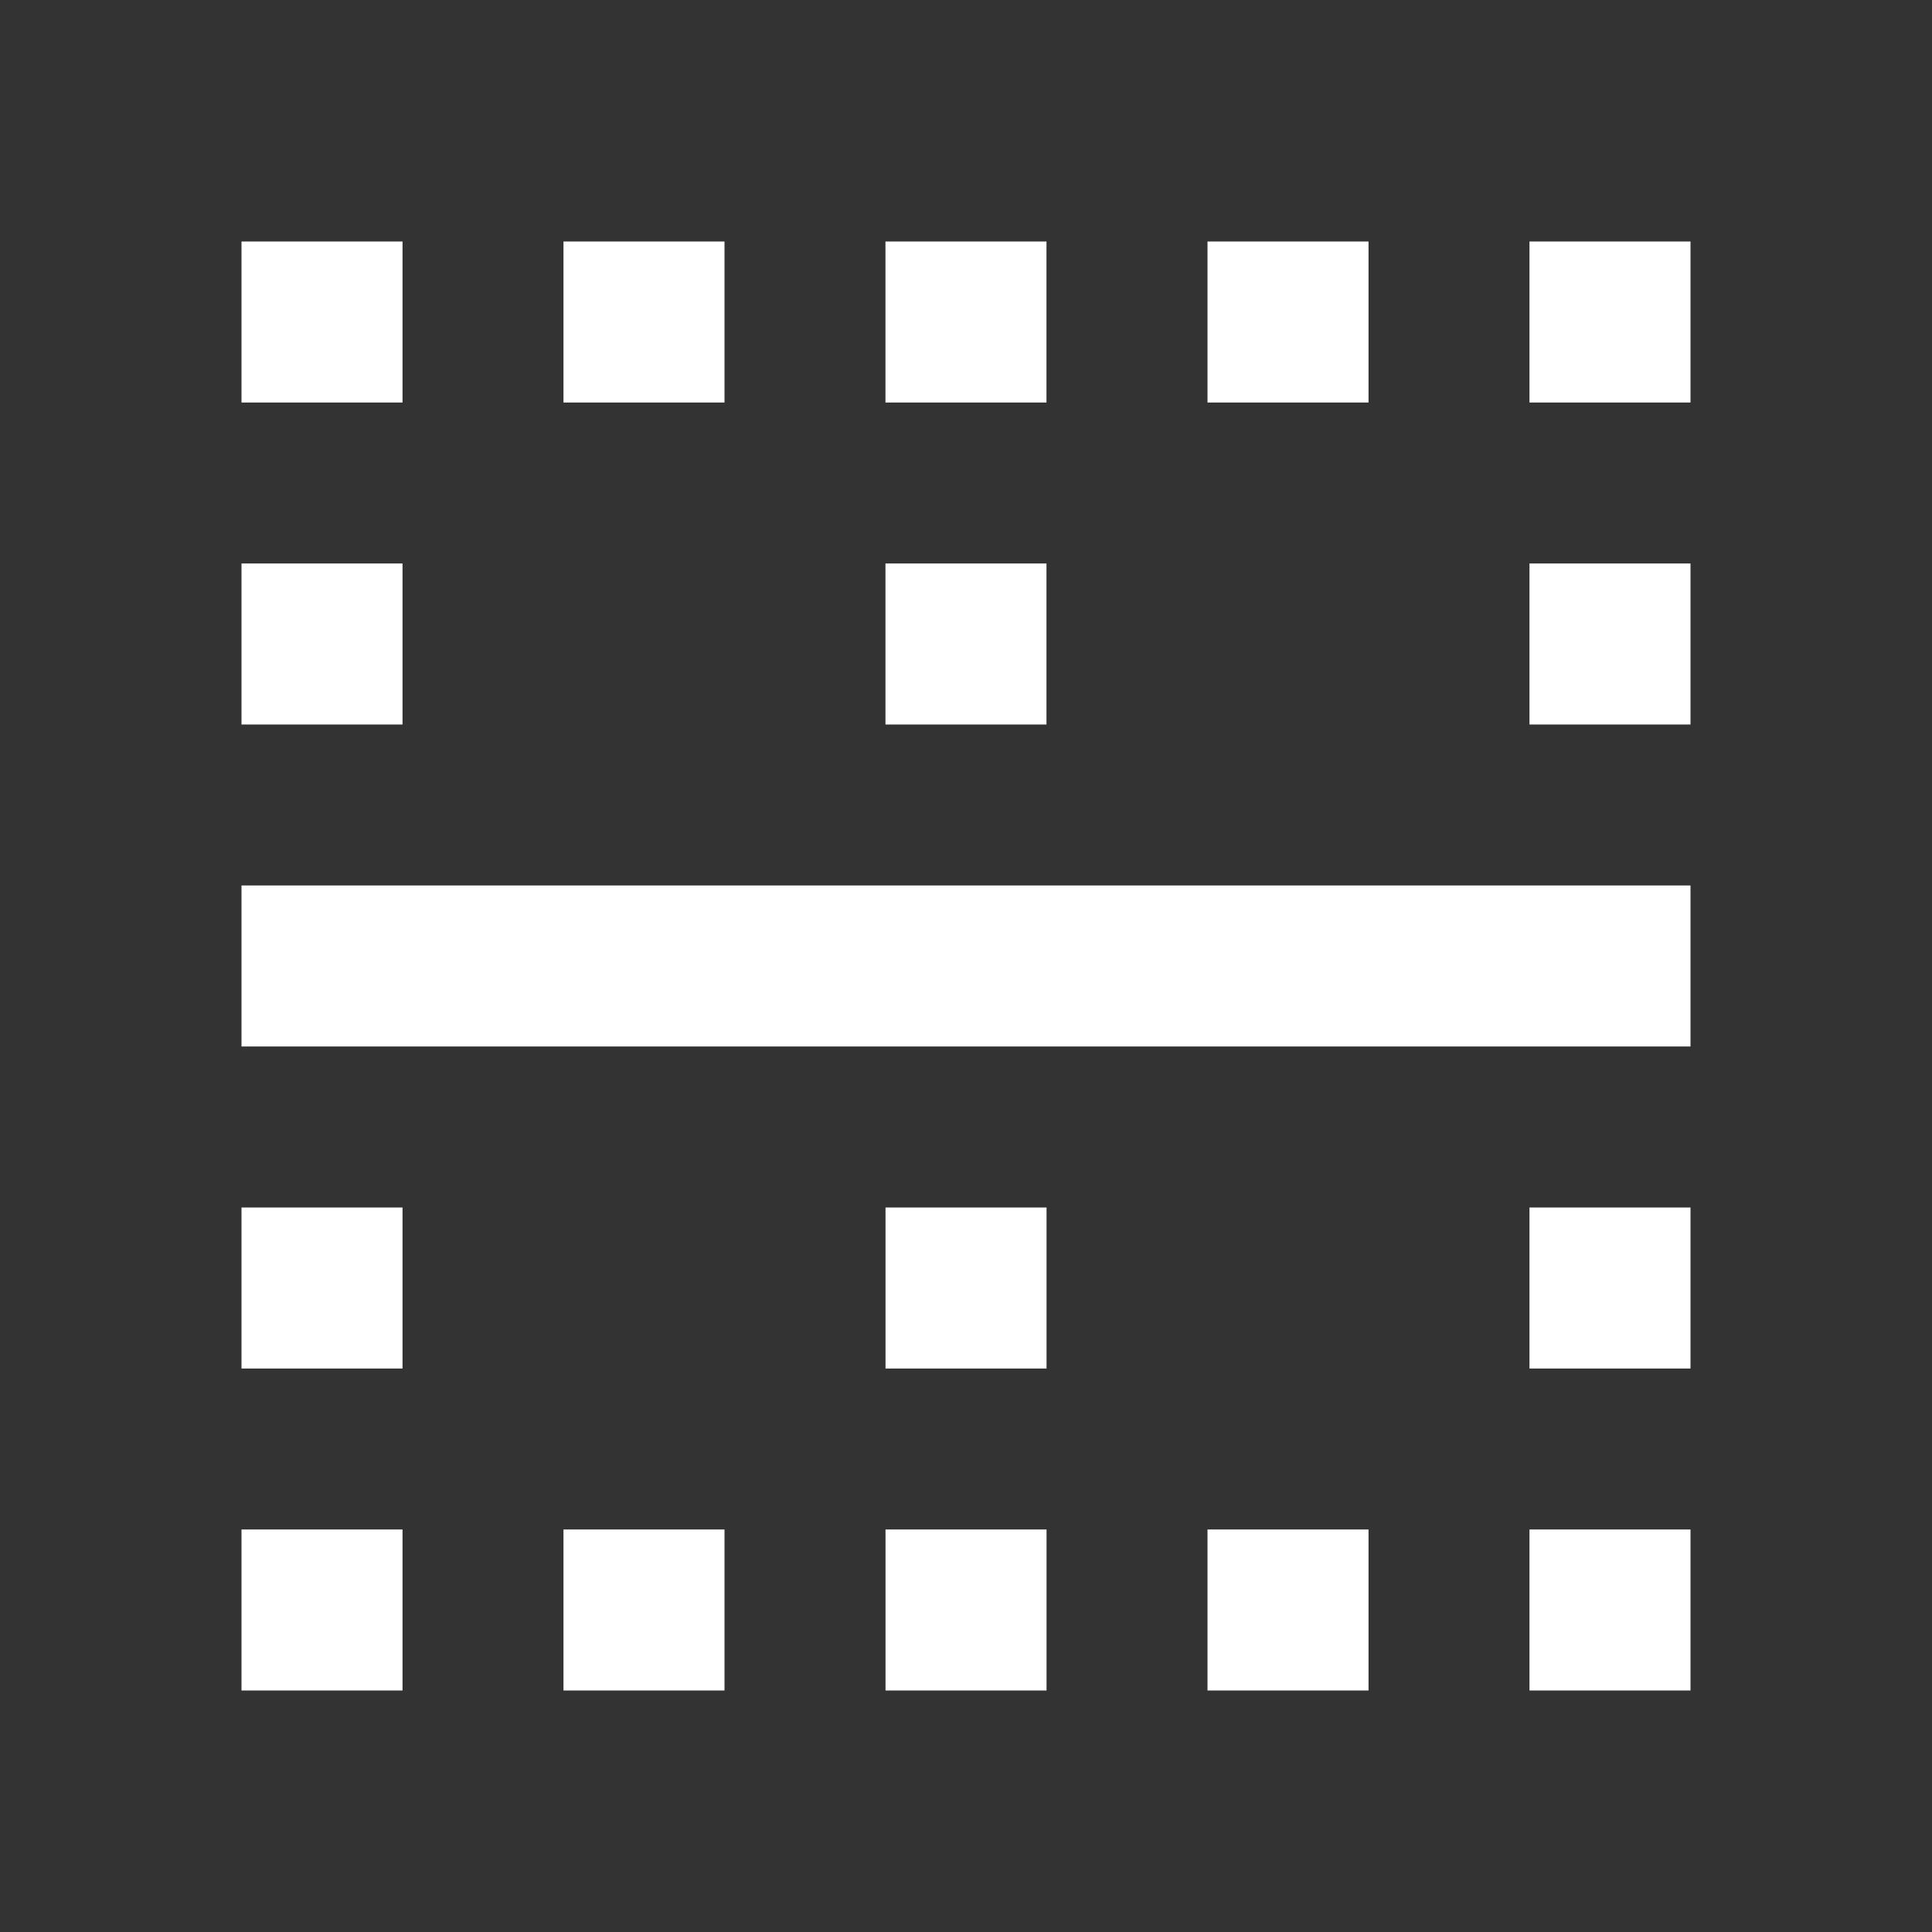 <!-- Generated by IcoMoon.io -->
<svg version="1.1" xmlns="http://www.w3.org/2000/svg" width="32" height="32" viewBox="0 0 32 32">
<rect x="0" y="0" width="32" height="32" fill="#333333" stroke="none"/>
<title>mt-border_horizontal</title>
<path fill="#fff" d="M4 28h2.667v-2.667h-2.667v2.667zM6.667 9.333h-2.667v2.667h2.667v-2.667zM4 22.667h2.667v-2.667h-2.667v2.667zM9.333 28h2.667v-2.667h-2.667v2.667zM6.667 4h-2.667v2.667h2.667v-2.667zM12 4h-2.667v2.667h2.667v-2.667zM22.667 4h-2.667v2.667h2.667v-2.667zM17.333 9.333h-2.667v2.667h2.667v-2.667zM17.333 4h-2.667v2.667h2.667v-2.667zM25.333 22.667h2.667v-2.667h-2.667v2.667zM14.667 28h2.667v-2.667h-2.667v2.667zM4 17.333h24v-2.667h-24v2.667zM25.333 4v2.667h2.667v-2.667h-2.667zM25.333 12h2.667v-2.667h-2.667v2.667zM14.667 22.667h2.667v-2.667h-2.667v2.667zM20 28h2.667v-2.667h-2.667v2.667zM25.333 28h2.667v-2.667h-2.667v2.667z"></path>
</svg>
